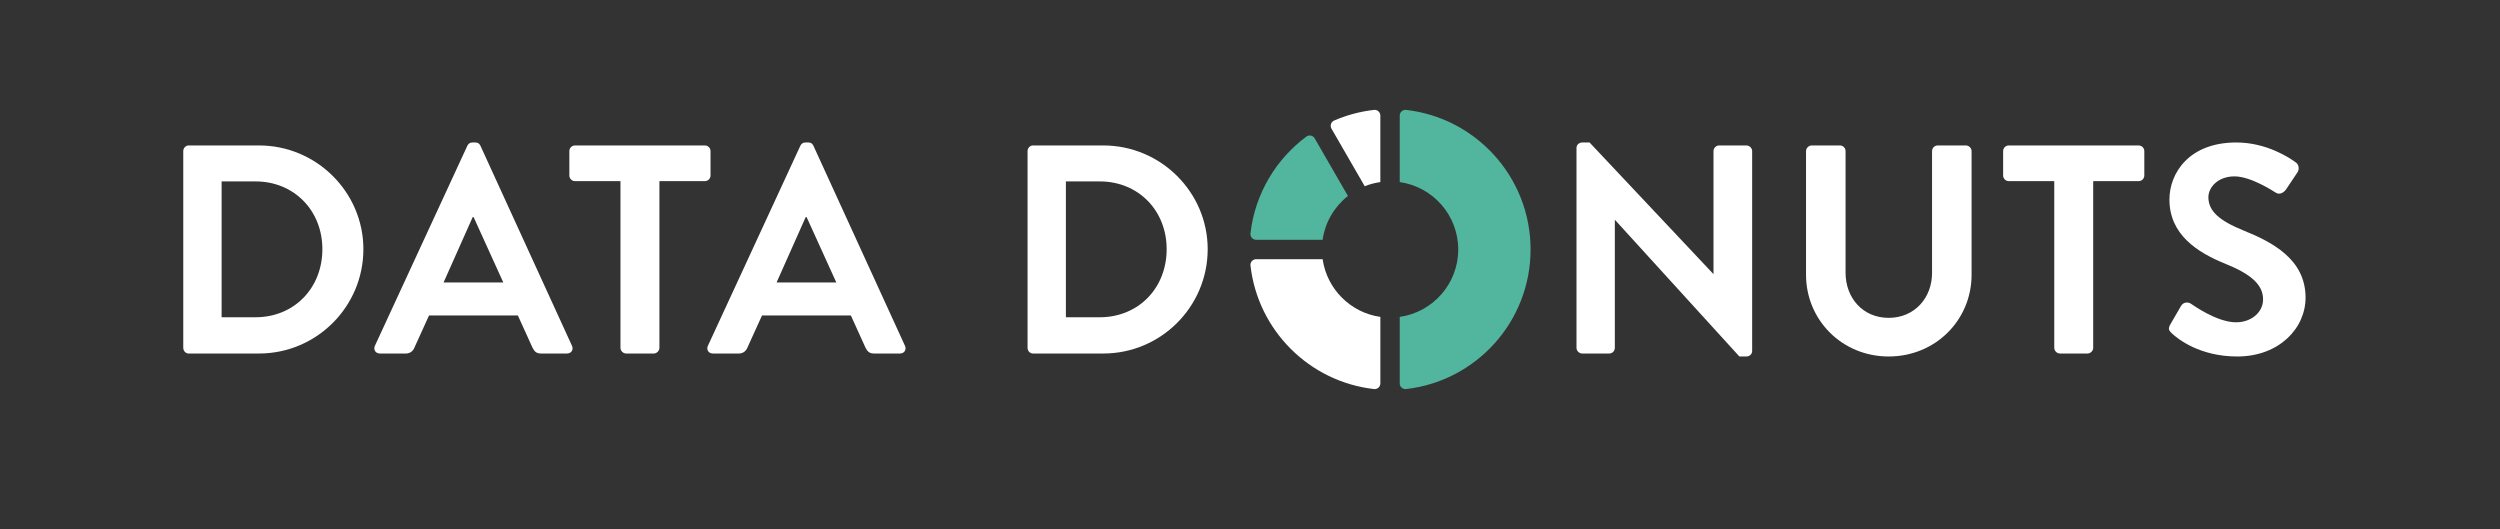 <?xml version="1.0" encoding="utf-8"?>
<!-- Generator: Adobe Illustrator 16.0.4, SVG Export Plug-In . SVG Version: 6.00 Build 0)  -->
<!DOCTYPE svg PUBLIC "-//W3C//DTD SVG 1.1//EN" "http://www.w3.org/Graphics/SVG/1.1/DTD/svg11.dtd">
<svg version="1.1" id="Layer_1" xmlns="http://www.w3.org/2000/svg" xmlns:xlink="http://www.w3.org/1999/xlink" x="0px" y="0px"
	 width="768px" height="162.592px" viewBox="0 0 768 162.592" enable-background="new 0 0 768 162.592" xml:space="preserve">
<rect x="0" y="0" width="768" height="162.592" fill="#333333" stroke="none"/>
<g>
	<path fill="#FFFFFF" d="M484.299,45.414c0-0.913,0.822-1.644,1.732-1.644h2.282l37.989,40.359h0.087V46.419
		c0-0.913,0.729-1.735,1.737-1.735h8.397c0.913,0,1.736,0.822,1.736,1.735v61.447c0,0.916-0.823,1.646-1.736,1.646h-2.189
		l-38.168-41.911h-0.09v39.263c0,0.914-0.73,1.734-1.736,1.734h-8.31c-0.91,0-1.732-0.82-1.732-1.734V45.414z"/>
	<path fill="#FFFFFF" d="M554.813,46.419c0-0.913,0.823-1.735,1.733-1.735h8.674c1.004,0,1.736,0.822,1.736,1.735v37.344
		c0,7.761,5.294,13.881,13.238,13.881c7.945,0,13.332-6.12,13.332-13.791V46.419c0-0.913,0.73-1.735,1.736-1.735h8.671
		c0.913,0,1.736,0.822,1.736,1.735v37.984c0,13.878-11.05,25.109-25.476,25.109c-14.336,0-25.382-11.231-25.382-25.109V46.419z"/>
	<path fill="#FFFFFF" d="M631.067,55.641H617.1c-1.006,0-1.736-0.823-1.736-1.736v-7.485c0-0.913,0.73-1.735,1.736-1.735h39.899
		c1.006,0,1.734,0.822,1.734,1.735v7.485c0,0.913-0.729,1.736-1.734,1.736h-13.971v51.223c0,0.914-0.823,1.734-1.733,1.734h-8.494
		c-0.914,0-1.733-0.82-1.733-1.734V55.641z"/>
	<path fill="#FFFFFF" d="M666.727,99.651l3.285-5.663c0.729-1.276,2.285-1.276,3.105-0.636c0.457,0.272,7.853,5.658,13.784,5.658
		c4.751,0,8.314-3.103,8.314-7.03c0-4.656-3.928-7.852-11.599-10.955c-8.581-3.472-17.166-8.949-17.166-19.725
		c0-8.126,6.024-17.53,20.542-17.53c9.315,0,16.436,4.749,18.265,6.12c0.914,0.545,1.186,2.1,0.548,3.012l-3.471,5.203
		c-0.729,1.096-2.101,1.826-3.197,1.096c-0.728-0.455-7.671-5.02-12.694-5.02c-5.201,0-8.031,3.469-8.031,6.391
		c0,4.29,3.379,7.212,10.773,10.228c8.857,3.56,19.081,8.856,19.081,20.635c0,9.403-8.126,18.078-21,18.078
		c-11.504,0-18.259-5.387-20.087-7.121C666.355,101.567,665.904,101.113,666.727,99.651z"/>
	<path fill="#FFFFFF" d="M56.298,46.419c0-0.913,0.73-1.735,1.646-1.735h21.639c17.621,0,32.049,14.333,32.049,31.865
		c0,17.713-14.428,32.049-32.049,32.049H57.945c-0.916,0-1.646-0.82-1.646-1.734V46.419z M78.488,97.461
		c11.868,0,20.545-8.949,20.545-20.912c0-11.869-8.678-20.818-20.545-20.818h-10.41v41.73H78.488z"/>
	<path fill="#FFFFFF" d="M115.172,106.226l28.397-61.449c0.273-0.549,0.732-1.006,1.554-1.006h0.914
		c0.909,0,1.278,0.458,1.553,1.006l28.122,61.449c0.549,1.187-0.181,2.373-1.553,2.373h-7.944c-1.367,0-2.01-0.549-2.646-1.826
		l-4.476-9.859h-27.3l-4.476,9.859c-0.366,0.914-1.186,1.826-2.649,1.826h-7.945C115.356,108.599,114.625,107.412,115.172,106.226z
		 M154.619,86.775l-9.131-20.087h-0.274l-8.949,20.087H154.619z"/>
	<path fill="#FFFFFF" d="M190.609,55.641h-13.971c-1.006,0-1.734-0.823-1.734-1.736v-7.485c0-0.913,0.728-1.735,1.734-1.735h39.899
		c1.006,0,1.736,0.822,1.736,1.735v7.485c0,0.913-0.73,1.736-1.736,1.736h-13.967v51.223c0,0.914-0.821,1.734-1.734,1.734h-8.493
		c-0.912,0-1.734-0.82-1.734-1.734V55.641z"/>
	<path fill="#FFFFFF" d="M217.468,106.226l28.399-61.449c0.272-0.549,0.73-1.006,1.551-1.006h0.916c0.911,0,1.279,0.458,1.551,1.006
		l28.124,61.449c0.55,1.187-0.183,2.373-1.552,2.373h-7.945c-1.368,0-2.009-0.549-2.647-1.826l-4.477-9.859h-27.297l-4.478,9.859
		c-0.366,0.914-1.184,1.826-2.648,1.826h-7.946C217.653,108.599,216.922,107.412,217.468,106.226z M256.916,86.775l-9.129-20.087
		h-0.275l-8.95,20.087H256.916z"/>
	<path fill="#FFFFFF" d="M315.666,46.419c0-0.913,0.73-1.735,1.644-1.735h21.638c17.624,0,32.052,14.333,32.052,31.865
		c0,17.713-14.429,32.049-32.052,32.049H317.31c-0.914,0-1.644-0.82-1.644-1.734V46.419z M337.852,97.461
		c11.872,0,20.546-8.949,20.546-20.912c0-11.869-8.674-20.818-20.546-20.818h-10.411v41.73H337.852z"/>
	<path fill="#FFFFFF" d="M406.312,79.621h-20.483c-0.943,0.036-1.696,0.812-1.696,1.765c0,0.045,0.001,0.088,0.006,0.131
		c2.243,19.94,18.066,35.763,38.004,38.007c0.045,0.006,0.093,0.006,0.138,0.006c0.953,0,1.728-0.751,1.764-1.695V97.352
		C414.867,96.04,407.624,88.799,406.312,79.621z"/>
	<path fill="#FFFFFF" d="M422.279,33.751c-0.048,0-0.096,0.003-0.144,0.006c-4.347,0.492-8.497,1.621-12.356,3.303
		c-0.032,0.015-0.069,0.033-0.102,0.054c-0.823,0.477-1.12,1.515-0.68,2.351l10.243,17.742c1.521-0.61,3.131-1.035,4.802-1.275
		V35.446C424.007,34.503,423.232,33.751,422.279,33.751z"/>
	<path fill="#52B59E" d="M431.906,33.757c-0.048-0.003-0.093-0.006-0.141-0.006c-0.953,0-1.728,0.751-1.764,1.695v20.486
		c10.153,1.449,17.968,10.156,17.968,20.71c0,10.55-7.814,19.257-17.968,20.709v20.482c0.036,0.944,0.811,1.695,1.764,1.695
		c0.048,0,0.093,0,0.141-0.006c21.539-2.425,38.285-20.692,38.285-42.881C470.191,54.453,453.445,36.183,431.906,33.757z"/>
	<path fill="#52B59E" d="M403.836,42.444c-0.5-0.796-1.548-1.061-2.374-0.587c-0.019,0.012-0.036,0.024-0.057,0.036
		c-9.375,6.926-15.841,17.555-17.251,29.729c-0.008,0.045-0.012,0.09-0.015,0.135c-0.005,0.047-0.008,0.095-0.008,0.144
		c0,0.949,0.753,1.728,1.696,1.76c0.021,0.003,0.044,0.003,0.066,0.003c0.021,0,0.044,0,0.065-0.003h20.352
		c0.779-5.449,3.645-10.215,7.773-13.467L403.836,42.444z"/>
</g>
</svg>
